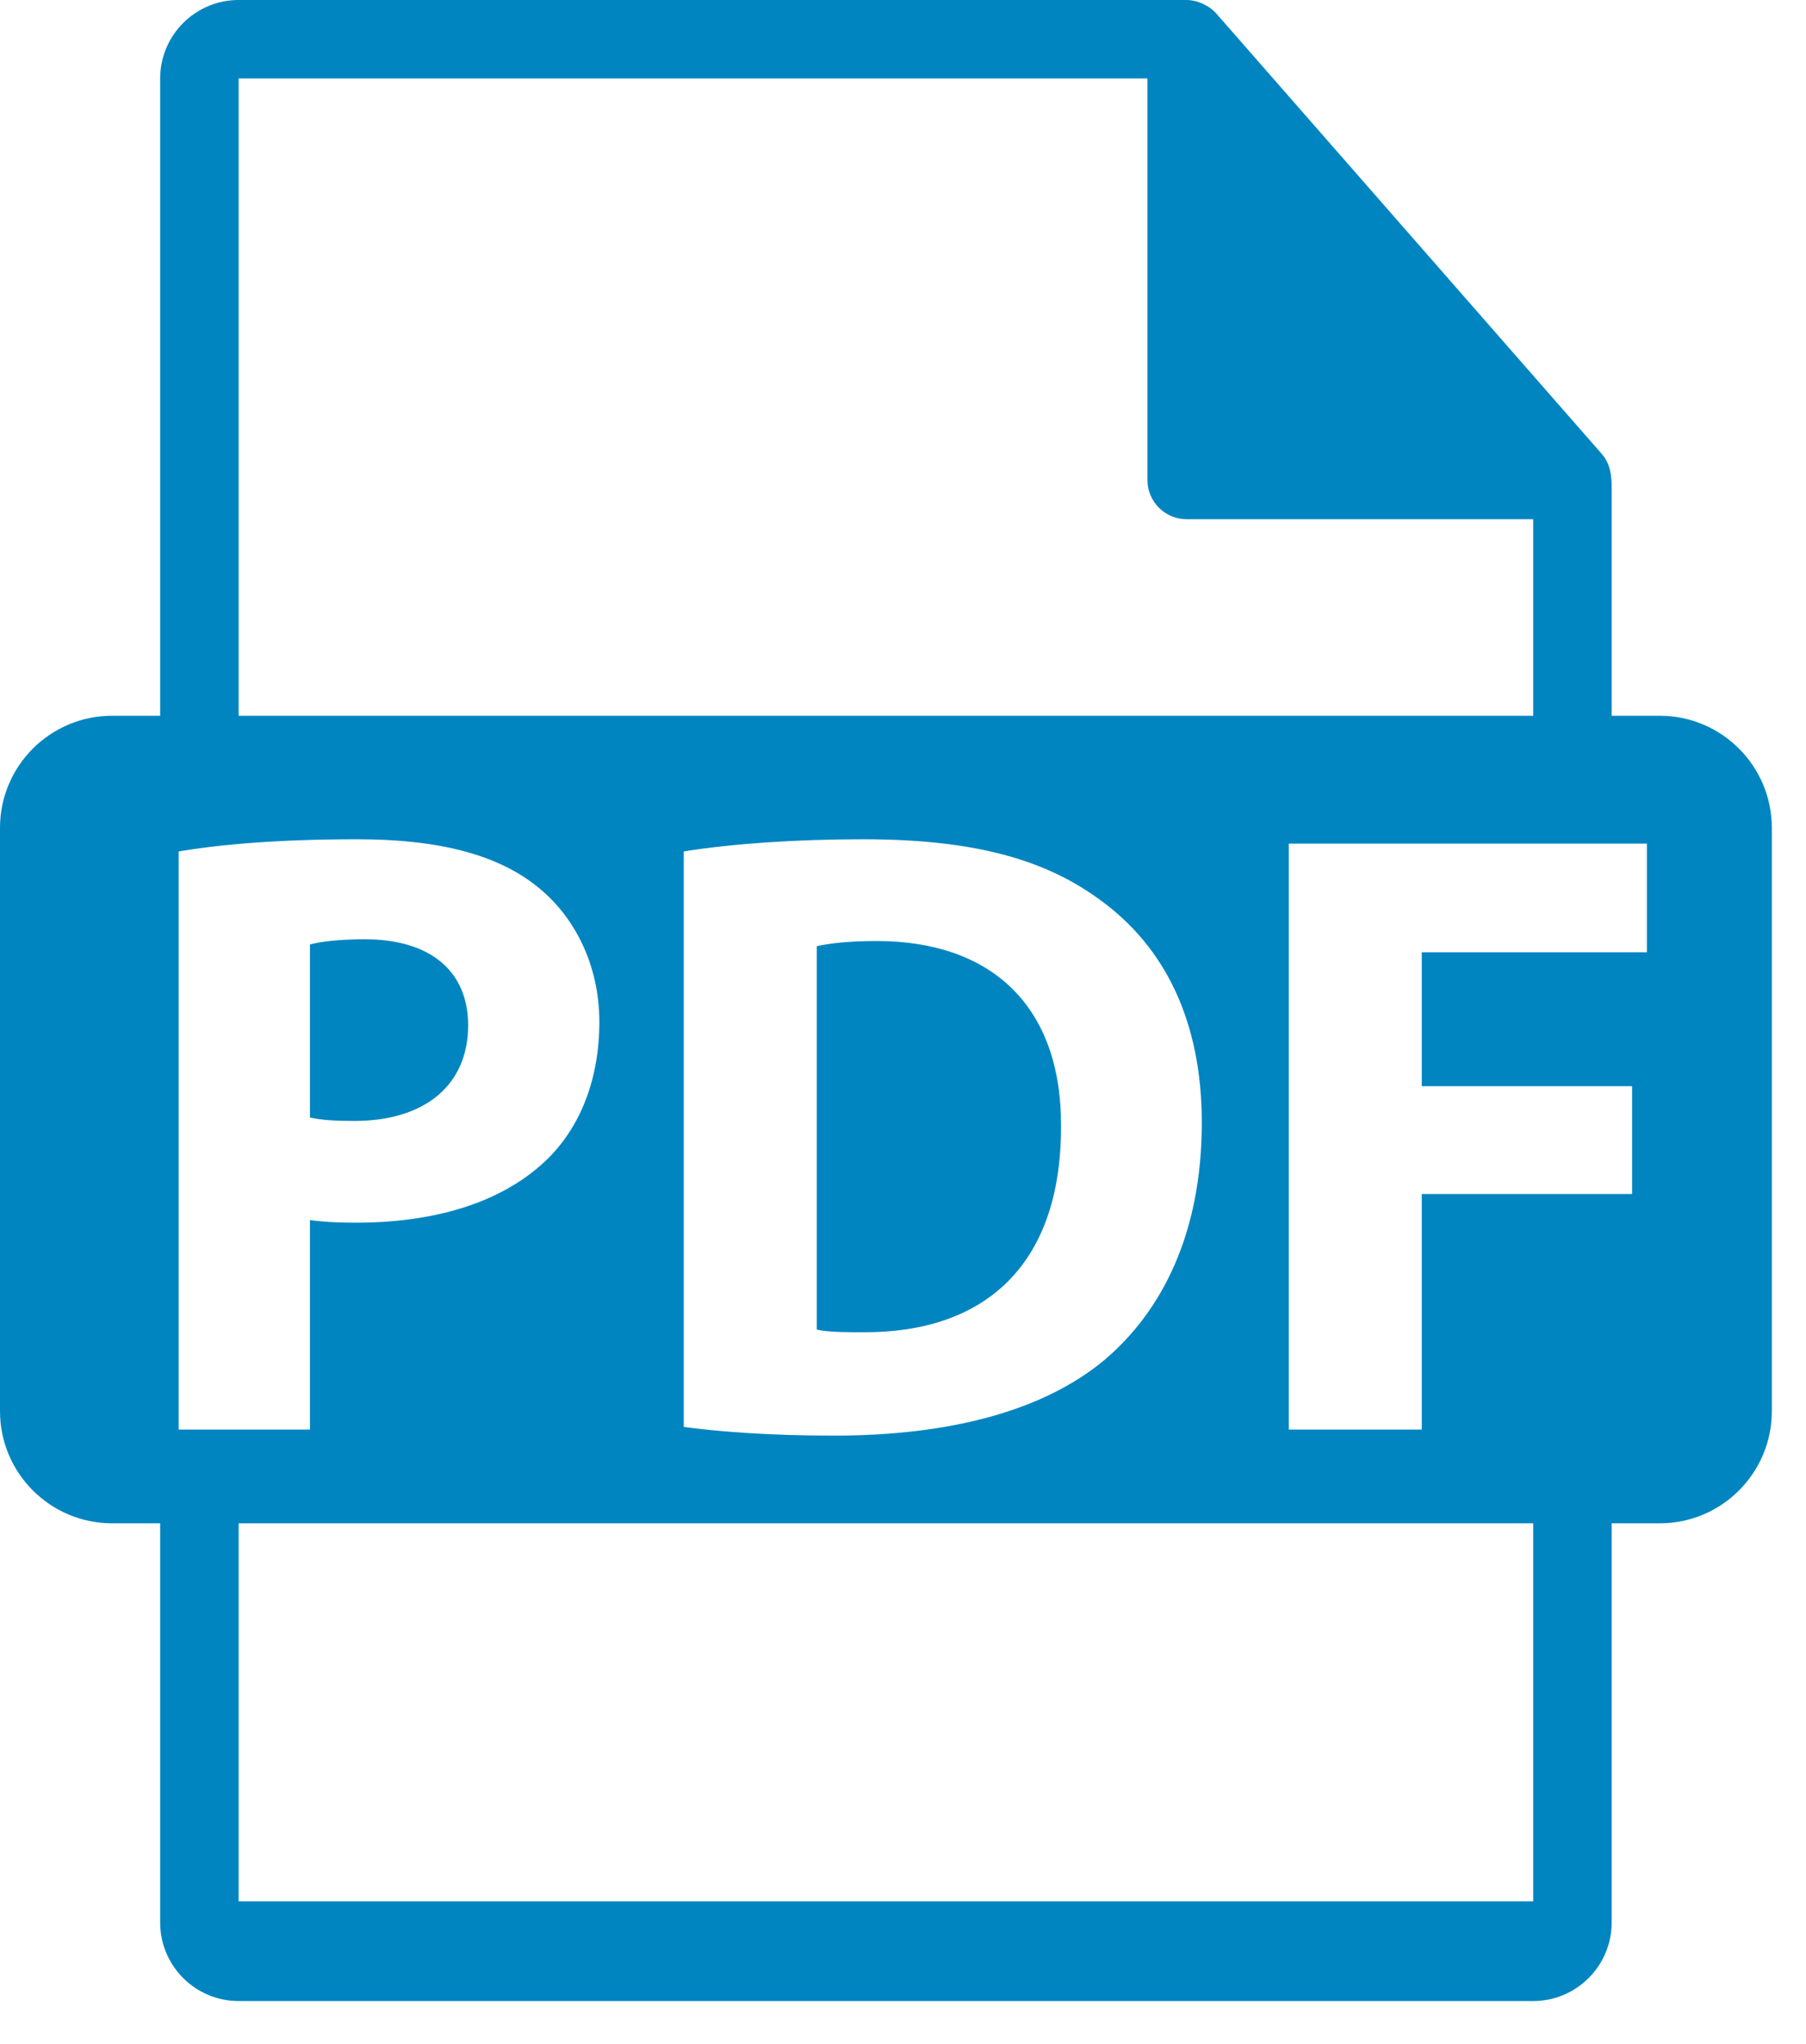 <?xml version="1.0" encoding="UTF-8"?>
<svg width="38px" height="43px" viewBox="0 0 38 43" version="1.1" xmlns="http://www.w3.org/2000/svg" xmlns:xlink="http://www.w3.org/1999/xlink">
    <!-- Generator: Sketch 50.2 (55047) - http://www.bohemiancoding.com/sketch -->
    <title>icon_pdf</title>
    <desc>Created with Sketch.</desc>
    <defs></defs>
    <g id="icon_pdf" stroke="none" stroke-width="1" fill="none" fill-rule="evenodd">
        <path d="M34.652,20.034 L29.915,20.034 L29.915,22.851 L34.341,22.851 L34.341,25.118 L29.915,25.118 L29.915,30.075 L27.118,30.075 L27.118,17.748 L34.652,17.748 L34.652,20.034 Z M32.26,39.999 L5.021,39.999 L5.021,32.047 L32.26,32.047 L32.26,39.999 Z M3.76,30.075 L3.76,17.912 C4.619,17.767 5.827,17.656 7.528,17.656 C9.247,17.656 10.472,17.986 11.295,18.645 C12.082,19.266 12.611,20.29 12.611,21.498 C12.611,22.705 12.209,23.729 11.477,24.424 C10.526,25.32 9.118,25.723 7.472,25.723 C7.107,25.723 6.776,25.704 6.522,25.667 L6.522,30.075 L3.76,30.075 L3.76,30.075 Z M25.287,23.618 C25.287,25.978 24.428,27.605 23.237,28.612 C21.94,29.691 19.964,30.202 17.551,30.202 C16.107,30.202 15.083,30.111 14.387,30.02 L14.387,17.912 C15.411,17.748 16.747,17.656 18.155,17.656 C20.495,17.656 22.013,18.077 23.202,18.973 C24.482,19.924 25.287,21.442 25.287,23.618 Z M5.021,1.651 L24.143,1.651 L24.143,10.098 C24.143,10.554 24.513,10.923 24.969,10.923 L32.26,10.923 L32.26,15.058 L5.021,15.058 L5.021,1.651 Z M33.911,15.058 L34.922,15.058 C36.225,15.058 37.281,16.114 37.281,17.418 L37.281,29.687 C37.281,30.99 36.225,32.047 34.922,32.047 L33.911,32.047 L33.911,40.446 C33.911,41.356 33.17,42.097 32.26,42.097 L5.021,42.097 C4.11,42.097 3.37,41.356 3.37,40.446 L3.37,32.047 L2.36,32.047 C1.057,32.047 -1.42108547e-14,30.99 -1.42108547e-14,29.687 L-1.42108547e-14,17.417 C-1.42108547e-14,16.114 1.057,15.058 2.36,15.058 L3.37,15.058 L3.37,1.651 C3.37,0.741 4.11,0 5.021,0 L24.969,0 C25.033,0 25.097,0.009 25.202,0.038 C25.259,0.055 25.314,0.078 25.419,0.139 C25.479,0.178 25.535,0.222 25.59,0.282 L33.707,9.554 C33.839,9.705 33.901,9.895 33.911,10.181 L33.911,15.058 Z M18.448,19.797 C17.825,19.797 17.424,19.851 17.185,19.906 L17.185,27.971 C17.423,28.027 17.807,28.027 18.155,28.027 C20.678,28.045 22.325,26.655 22.325,23.711 C22.343,21.149 20.843,19.797 18.448,19.797 Z M9.85,21.57 C9.85,20.436 9.063,19.76 7.674,19.76 C7.107,19.76 6.723,19.815 6.522,19.869 L6.522,23.509 C6.76,23.564 7.052,23.582 7.454,23.582 C8.936,23.582 9.85,22.832 9.85,21.57 Z" fill="#0085C1"></path>
    </g>
</svg>